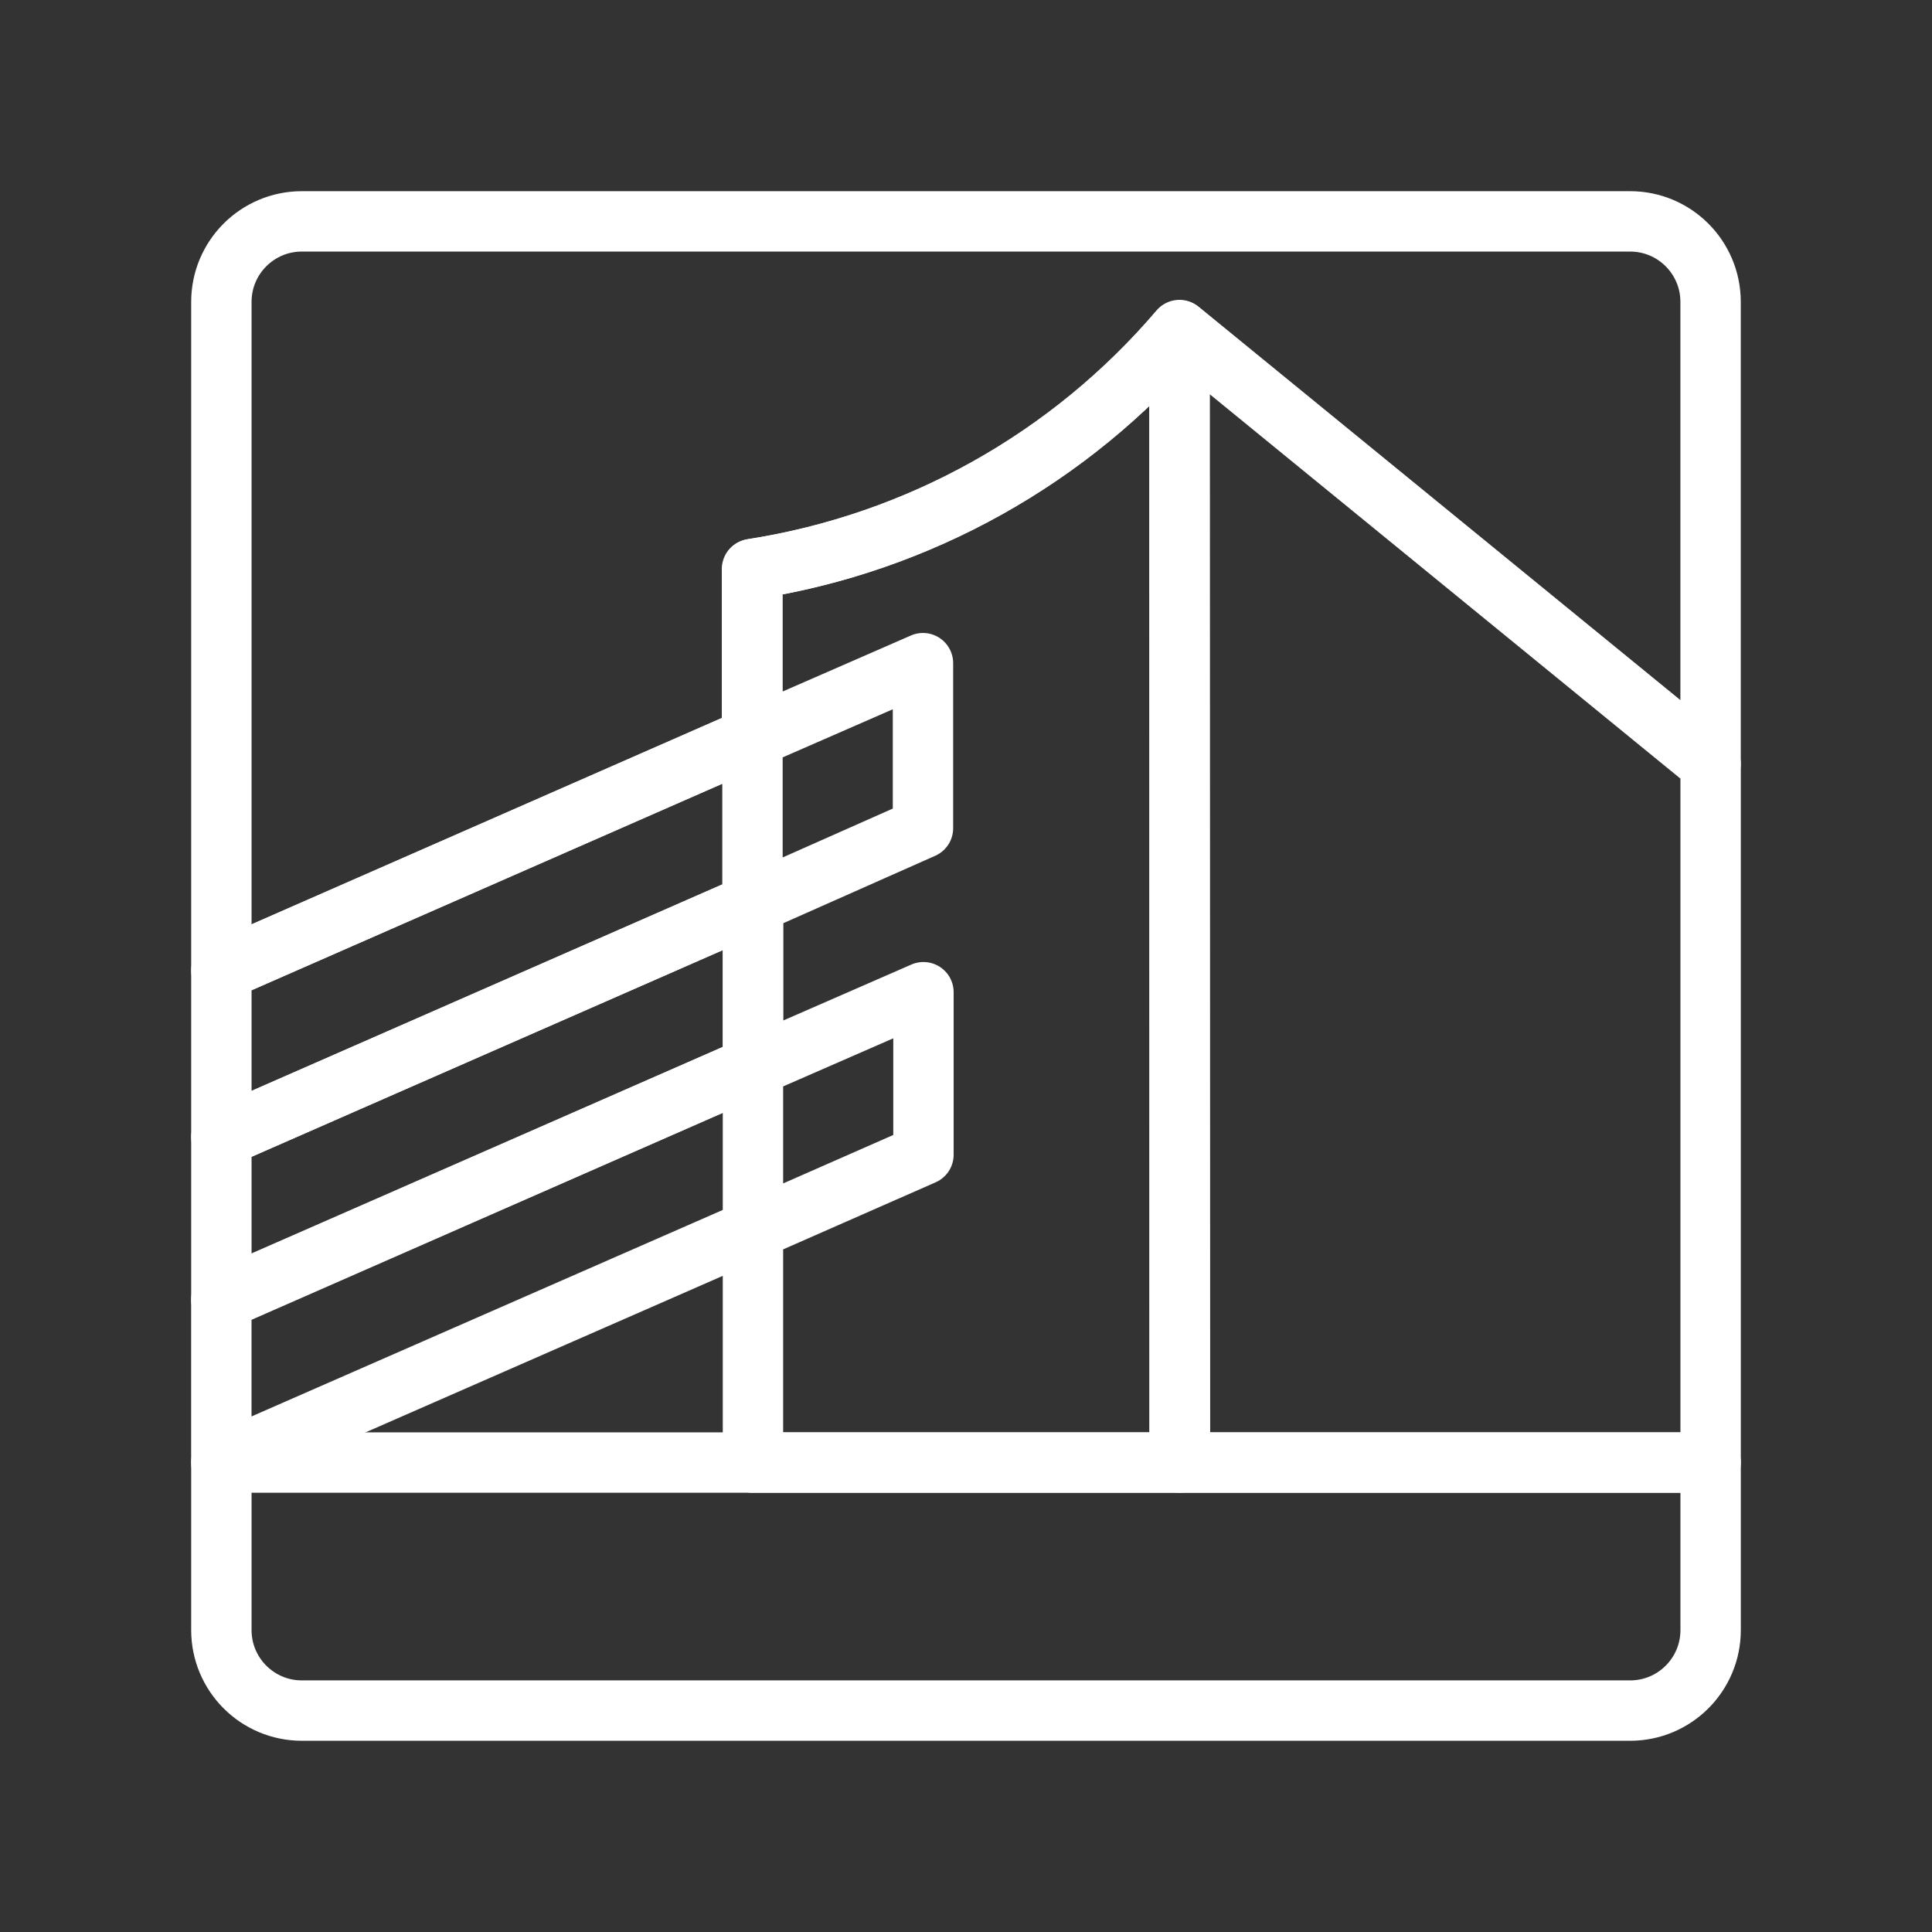 <ns0:svg xmlns:ns0="http://www.w3.org/2000/svg" id="b" viewBox="0 0 48 48" style="stroke-width:1.5px"><ns0:rect x="0" y="0" width="48" height="48" fill="#333333" stroke="none"/><ns0:defs style="stroke-width:1.5px"><ns0:style style="stroke-width:1.5px">.h{fill:none;stroke:#fff;stroke-linecap:round;stroke-linejoin:round;}</ns0:style></ns0:defs><ns0:path id="c" class="h" d="m5.5,24.113l13.183-5.787v-4.188h0c4.137-.644,7.905-2.751,10.621-5.938h0l13.195,10.775V7.5c0-1.105-.895-2-2-2H7.5c-1.105,0-2,.895-2,2v16.613Z" style="stroke-width:1.5px" /><ns0:path id="d" class="h" d="m18.708,36.337h10.596V8.213h0c-2.715,3.179-6.479,5.281-10.609,5.925h0v4.188l-13.195,5.787v4.138l13.195-5.787v-4.138l4.236-1.85v4.1l-4.224,1.875v4.05l4.236-1.85v4.037l-4.236,1.863v-4.05l-13.208,5.787v4.05l13.208-5.787v5.787Z" style="stroke-width:1.5px" /><ns0:polygon id="e" class="h" points="18.708 26.5 18.708 26.5 18.708 22.45 18.695 22.462 18.695 22.462 5.5 28.25 5.5 32.3 18.708 26.5 18.708 26.5" style="stroke-width:1.5px" /><ns0:polygon id="f" class="h" points="29.317 36.337 42.5 36.337 42.5 18.988 29.305 8.213 29.317 36.337" style="stroke-width:1.5px" /><ns0:path id="g" class="h" d="m5.5,36.337v4.162c0,1.105.895,2,2,2h33c1.105,0,2-.895,2-2v-4.162H5.5Z" style="stroke-width:1.5px" /></ns0:svg>